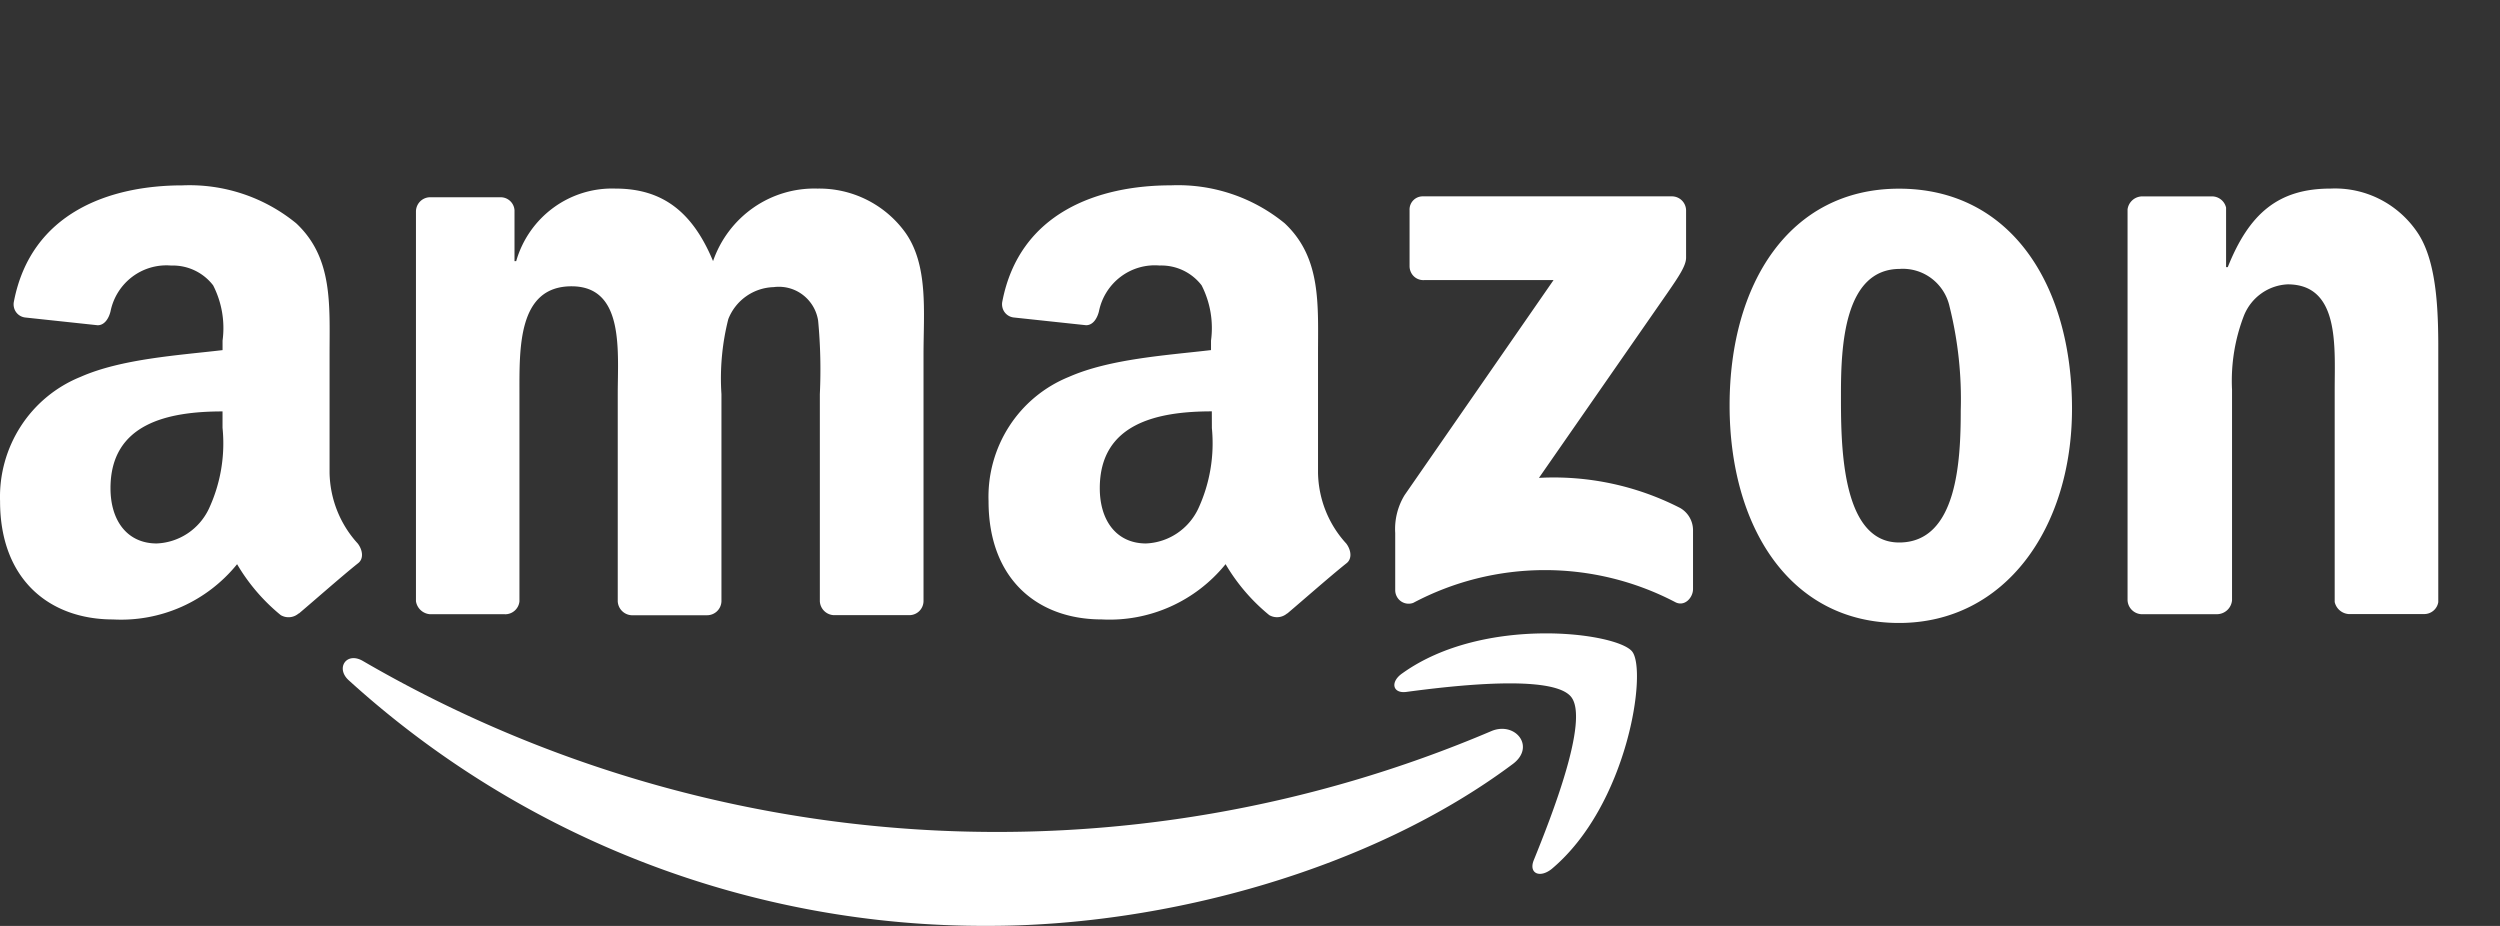 <svg class="h-8 hidden md:block" alt="Amazon logo white edited" xmlns="http://www.w3.org/2000/svg" fill="none" viewBox="0 0 81 30"><rect x="0" y="0" width="81" height="30" fill="#333333" stroke="none"/><title>Amazon logo white edited</title><g clip-path="url(#yzzokndtnb-clip0)" fill-rule="evenodd" clip-rule="evenodd" fill="#fff"><path d="M48.996 24.768c-4.575 3.412-11.23 5.23-16.97 5.23a30.614 30.614 0 01-20.739-7.968c-.416-.392-.055-.924.473-.613a40.878 40.878 0 0036.573 2.265c.774-.312 1.44.527.663 1.086z"></path><path d="M50.91 22.586c-.582-.754-3.883-.363-5.35-.167-.446.056-.527-.335-.111-.613 2.633-1.875 6.931-1.315 7.431-.699s-.139 4.979-2.606 7.048c-.388.308-.748.14-.582-.28.58-1.43 1.8-4.535 1.218-5.289zM45.67 8.63V6.812a.427.427 0 01.446-.45h8.04a.46.46 0 01.473.45V8.35c0 .252-.221.587-.608 1.147l-4.159 5.986a8.968 8.968 0 014.576.976.832.832 0 01.416.7v1.927c0 .28-.277.587-.582.42a9.108 9.108 0 00-8.485.028.432.432 0 01-.535-.215.441.441 0 01-.047-.204V17.27c-.027-.432.08-.862.305-1.23l4.825-6.965h-4.192a.442.442 0 01-.435-.268.452.452 0 01-.038-.178zM16.36 19.9h-2.437a.498.498 0 01-.446-.419V6.84a.468.468 0 01.145-.323.46.46 0 01.328-.126h2.274a.45.45 0 01.446.42V8.46h.055a3.26 3.26 0 011.208-1.732 3.212 3.212 0 012.009-.618c1.525 0 2.498.755 3.161 2.35a3.503 3.503 0 011.31-1.733 3.454 3.454 0 012.073-.617 3.44 3.44 0 012.828 1.399c.776 1.063.608 2.601.608 3.972v8a.46.46 0 01-.473.45h-2.44a.475.475 0 01-.446-.45V12.77c.037-.793.019-1.587-.055-2.377a1.3 1.3 0 00-.5-.842 1.279 1.279 0 00-.943-.248 1.63 1.63 0 00-1.468 1.036 7.816 7.816 0 00-.222 2.432v6.713a.467.467 0 01-.473.45h-2.44a.475.475 0 01-.447-.45v-6.711c0-1.4.222-3.497-1.497-3.497-1.748 0-1.688 2.013-1.688 3.497v6.713a.464.464 0 01-.47.416zM61.529 6.113c3.63 0 5.604 3.133 5.604 7.131 0 3.86-2.165 6.94-5.604 6.94-3.549 0-5.49-3.134-5.49-7.049 0-3.945 1.941-7.022 5.49-7.022zm.028 2.6c-1.803 0-1.91 2.49-1.91 4.029 0 1.539-.029 4.835 1.885 4.835 1.885 0 1.996-2.656 1.996-4.279.034-1.13-.088-2.26-.36-3.356a1.568 1.568 0 00-.58-.916 1.544 1.544 0 00-1.031-.314v.002zM71.816 19.9h-2.438a.475.475 0 01-.445-.449V6.783a.484.484 0 01.472-.42h2.275a.47.47 0 01.445.364v1.927h.055c.693-1.734 1.636-2.544 3.328-2.544a3.206 3.206 0 011.624.357c.5.26.926.648 1.232 1.125.637 1.007.637 2.713.637 3.944v7.968a.46.46 0 01-.473.391H76.09a.502.502 0 01-.446-.39v-6.88c0-1.399.166-3.412-1.524-3.412a1.595 1.595 0 00-.853.295c-.25.178-.445.425-.561.712a5.851 5.851 0 00-.388 2.405v6.825a.494.494 0 01-.502.45zm-32.552-6.04c.09.9-.063 1.81-.445 2.63a1.974 1.974 0 01-.69.794 1.95 1.95 0 01-.998.324c-.946 0-1.498-.728-1.498-1.79 0-2.098 1.858-2.49 3.63-2.49l.002.532zm2.44 6.014a.5.5 0 01-.581.055 6.161 6.161 0 01-1.414-1.65 4.862 4.862 0 01-1.798 1.38 4.821 4.821 0 01-2.222.41c-2.052 0-3.66-1.285-3.66-3.831a4.214 4.214 0 01.672-2.43 4.16 4.16 0 011.934-1.598c1.332-.587 3.189-.7 4.602-.867v-.308a3.043 3.043 0 00-.305-1.79 1.644 1.644 0 00-1.358-.642 1.836 1.836 0 00-1.264.364 1.865 1.865 0 00-.704 1.12c-.055.224-.19.45-.416.45l-2.356-.252a.425.425 0 01-.357-.332.433.433 0 01-.004-.172c.555-2.908 3.133-3.776 5.463-3.776a5.456 5.456 0 013.688 1.23c1.192 1.118 1.08 2.629 1.08 4.251v3.832c.015.853.341 1.67.916 2.294.166.224.19.504 0 .643-.527.42-1.414 1.202-1.911 1.622l-.004-.003zM7.21 13.86a5.03 5.03 0 01-.445 2.63 1.974 1.974 0 01-.69.795 1.95 1.95 0 01-.998.323c-.945 0-1.497-.727-1.497-1.79 0-2.097 1.858-2.488 3.63-2.488v.53zm2.468 6.014a.499.499 0 01-.582.056 6.16 6.16 0 01-1.414-1.65 4.862 4.862 0 01-1.798 1.38 4.82 4.82 0 01-2.222.41c-2.051 0-3.66-1.285-3.66-3.831a4.214 4.214 0 01.673-2.43 4.158 4.158 0 011.934-1.598c1.331-.588 3.188-.7 4.602-.867v-.308a3.042 3.042 0 00-.305-1.79 1.645 1.645 0 00-1.359-.642 1.84 1.84 0 00-1.263.365 1.865 1.865 0 00-.703 1.12c-.055.223-.191.449-.416.449l-2.356-.252a.423.423 0 01-.358-.332.434.434 0 01-.003-.172c.555-2.909 3.133-3.776 5.462-3.776a5.457 5.457 0 013.688 1.23c1.193 1.118 1.08 2.629 1.08 4.251v3.832c.016.852.342 1.67.916 2.294.167.224.192.504 0 .642-.526.42-1.413 1.203-1.91 1.623l-.006-.004z"></path></g><defs><clipPath id="yzzokndtnb-clip0"><path fill="#fff" transform="translate(0 6)" d="M0 0h79v24H0z"></path></clipPath></defs></svg>